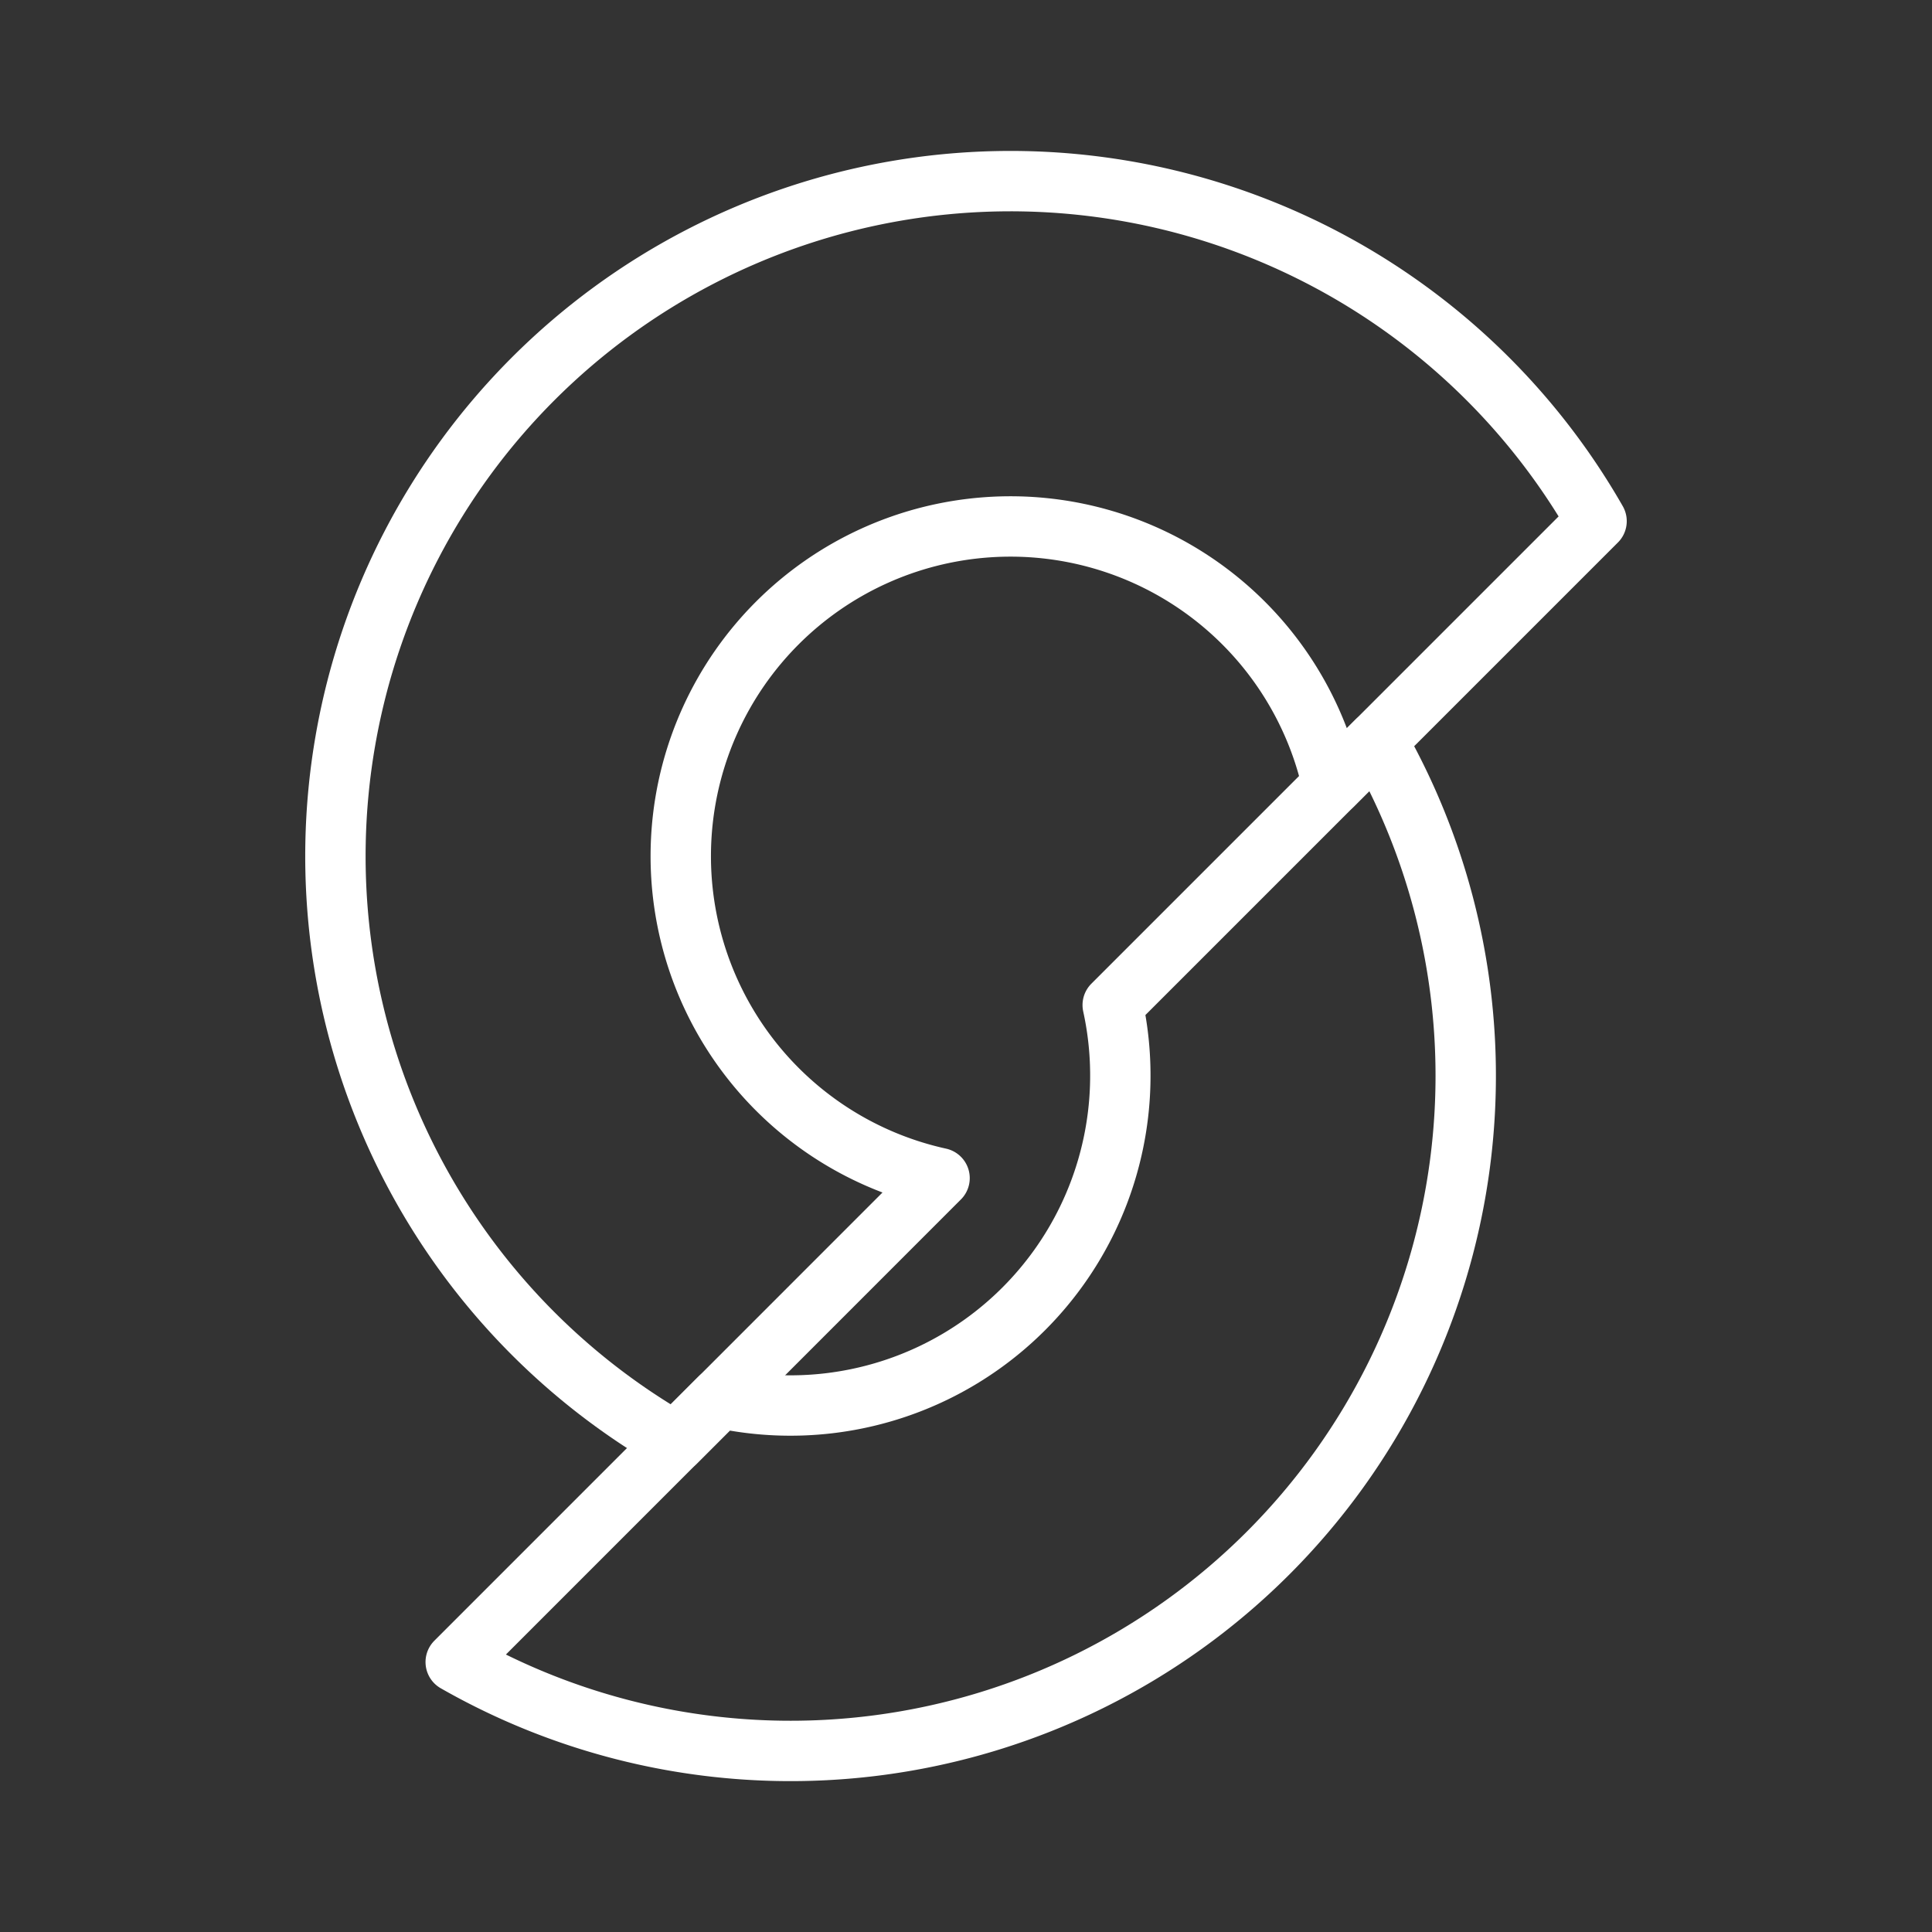 <ns0:svg xmlns:ns0="http://www.w3.org/2000/svg" viewBox="0 0 48 48" style="stroke-width:1.5px"><ns0:rect x="0" y="0" width="48" height="48" fill="#333333" stroke="none"/><ns0:defs style="stroke-width:1.5px"><ns0:style style="stroke-width:1.5px">.a{fill:none;stroke:#fff;stroke-linecap:round;stroke-linejoin:round;}</ns0:style></ns0:defs><ns0:path class="a" d="M17.884,34.73a8.197,8.197,0,0,0,9.761-9.76l6.562-6.562A16.774,16.774,0,0,1,11.322,41.293Z" style="stroke-width:1.5px" /><ns0:path class="a" d="M16.782,35.833A16.772,16.772,0,1,1,39.666,12.948L33.104,19.51a8.191,8.191,0,1,0-9.761,9.76Z" style="stroke-width:1.5px" /></ns0:svg>